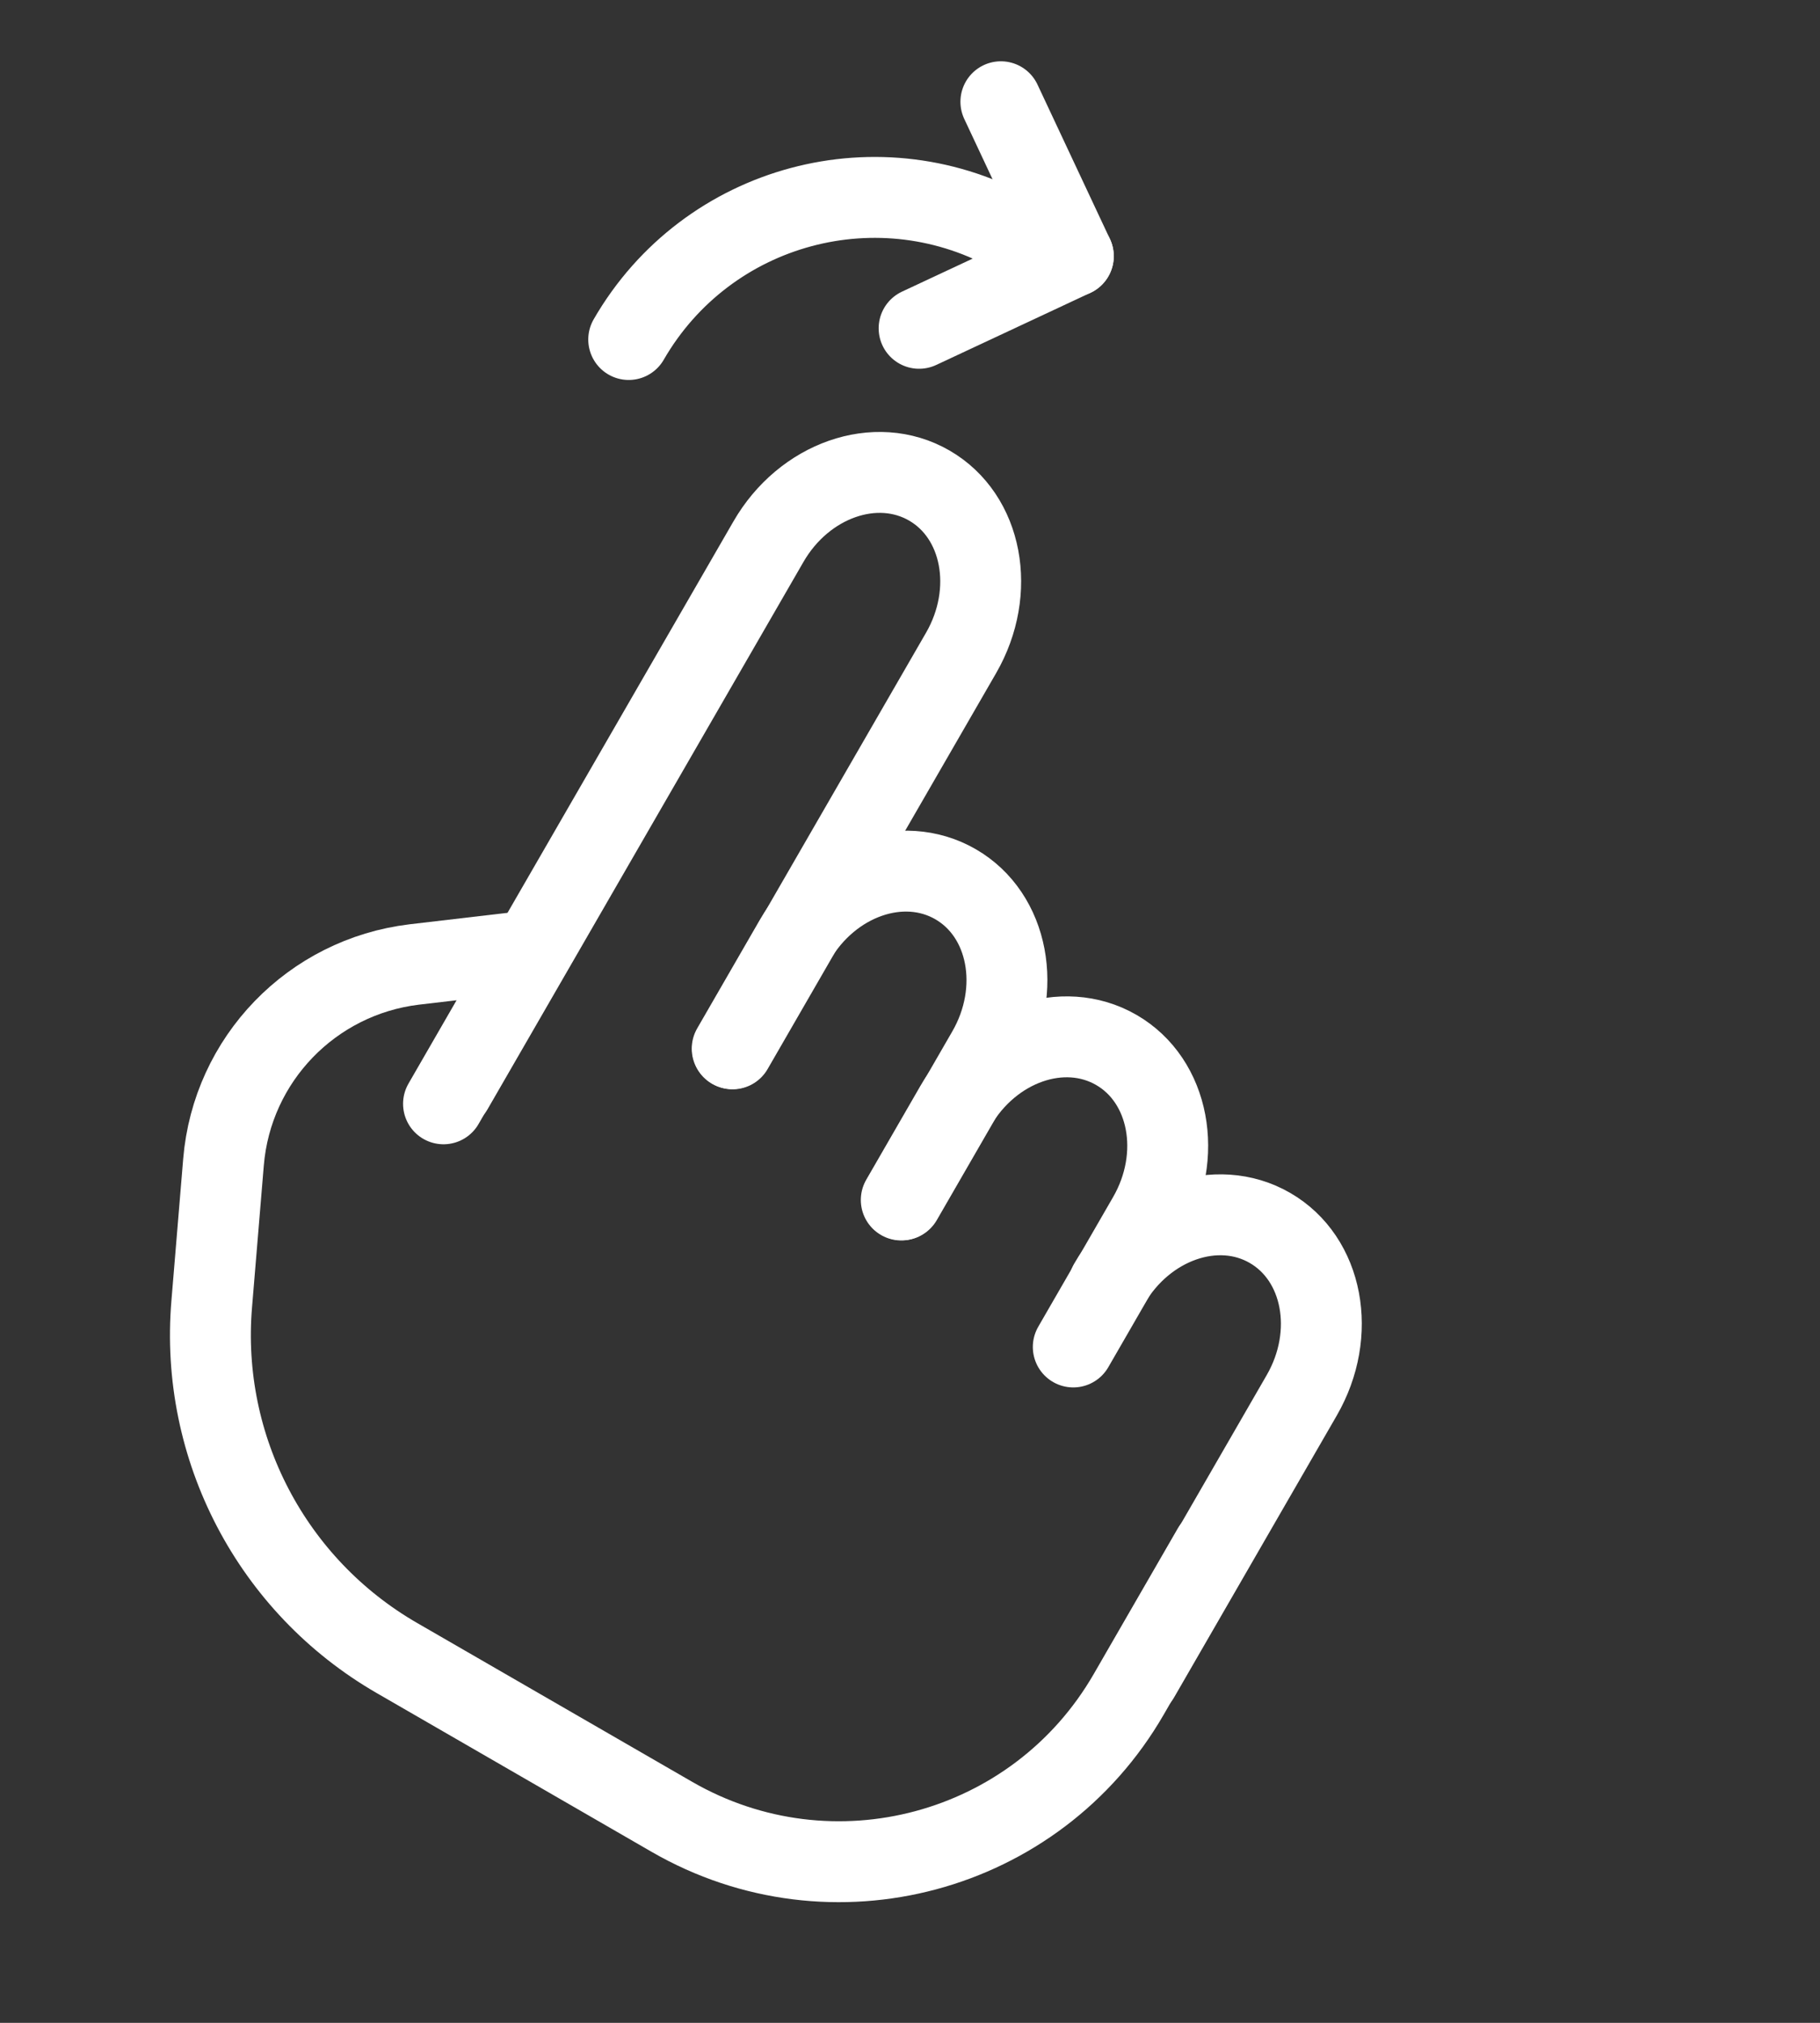 <svg width="45" height="50" viewBox="0 0 45 50" fill="none" xmlns="http://www.w3.org/2000/svg">
<rect x="0" y="0" width="45" height="50" fill="#333333" stroke="none"/>
<path d="M11.19 26.916L19 13.389C19.88 11.864 21.66 11.241 22.976 12.001C24.293 12.761 24.643 14.614 23.763 16.139L18.113 25.925" stroke="white" stroke-width="2" stroke-linecap="round" stroke-linejoin="round"/>
<path d="M18.104 25.92L19.649 23.244C20.529 21.72 22.309 21.096 23.626 21.856C24.942 22.616 25.292 24.47 24.412 25.994L22.297 29.657" stroke="white" stroke-width="2" stroke-linecap="round" stroke-linejoin="round"/>
<path d="M22.284 29.661L23.624 27.34C24.504 25.816 26.284 25.192 27.601 25.952C28.917 26.712 29.267 28.566 28.387 30.09L26.537 33.294" stroke="white" stroke-width="2" stroke-linecap="round" stroke-linejoin="round"/>
<path d="M27.423 31.739C28.303 30.215 30.083 29.591 31.399 30.351C32.716 31.111 33.066 32.965 32.186 34.489L28.166 41.452" stroke="white" stroke-width="2" stroke-linecap="round" stroke-linejoin="round"/>
<path d="M29.988 38.277L27.908 41.88C25.623 45.838 20.569 47.192 16.611 44.907L9.813 40.982C6.721 39.197 4.936 35.788 5.235 32.231L5.526 28.727C5.737 26.181 7.71 24.145 10.241 23.84L13.151 23.499L10.966 27.284" stroke="white" stroke-width="2" stroke-miterlimit="10" stroke-linecap="round"/>
<path d="M15.545 8.392C17.485 5.032 21.774 3.882 25.134 5.822" stroke="white" stroke-width="2" stroke-linecap="round" stroke-linejoin="round"/>
<path d="M26.538 6.332L24.747 2.515" stroke="white" stroke-width="2" stroke-linecap="round" stroke-linejoin="round"/>
<path d="M22.725 8.115L26.538 6.332" stroke="white" stroke-width="2" stroke-linecap="round" stroke-linejoin="round"/>
</svg>
